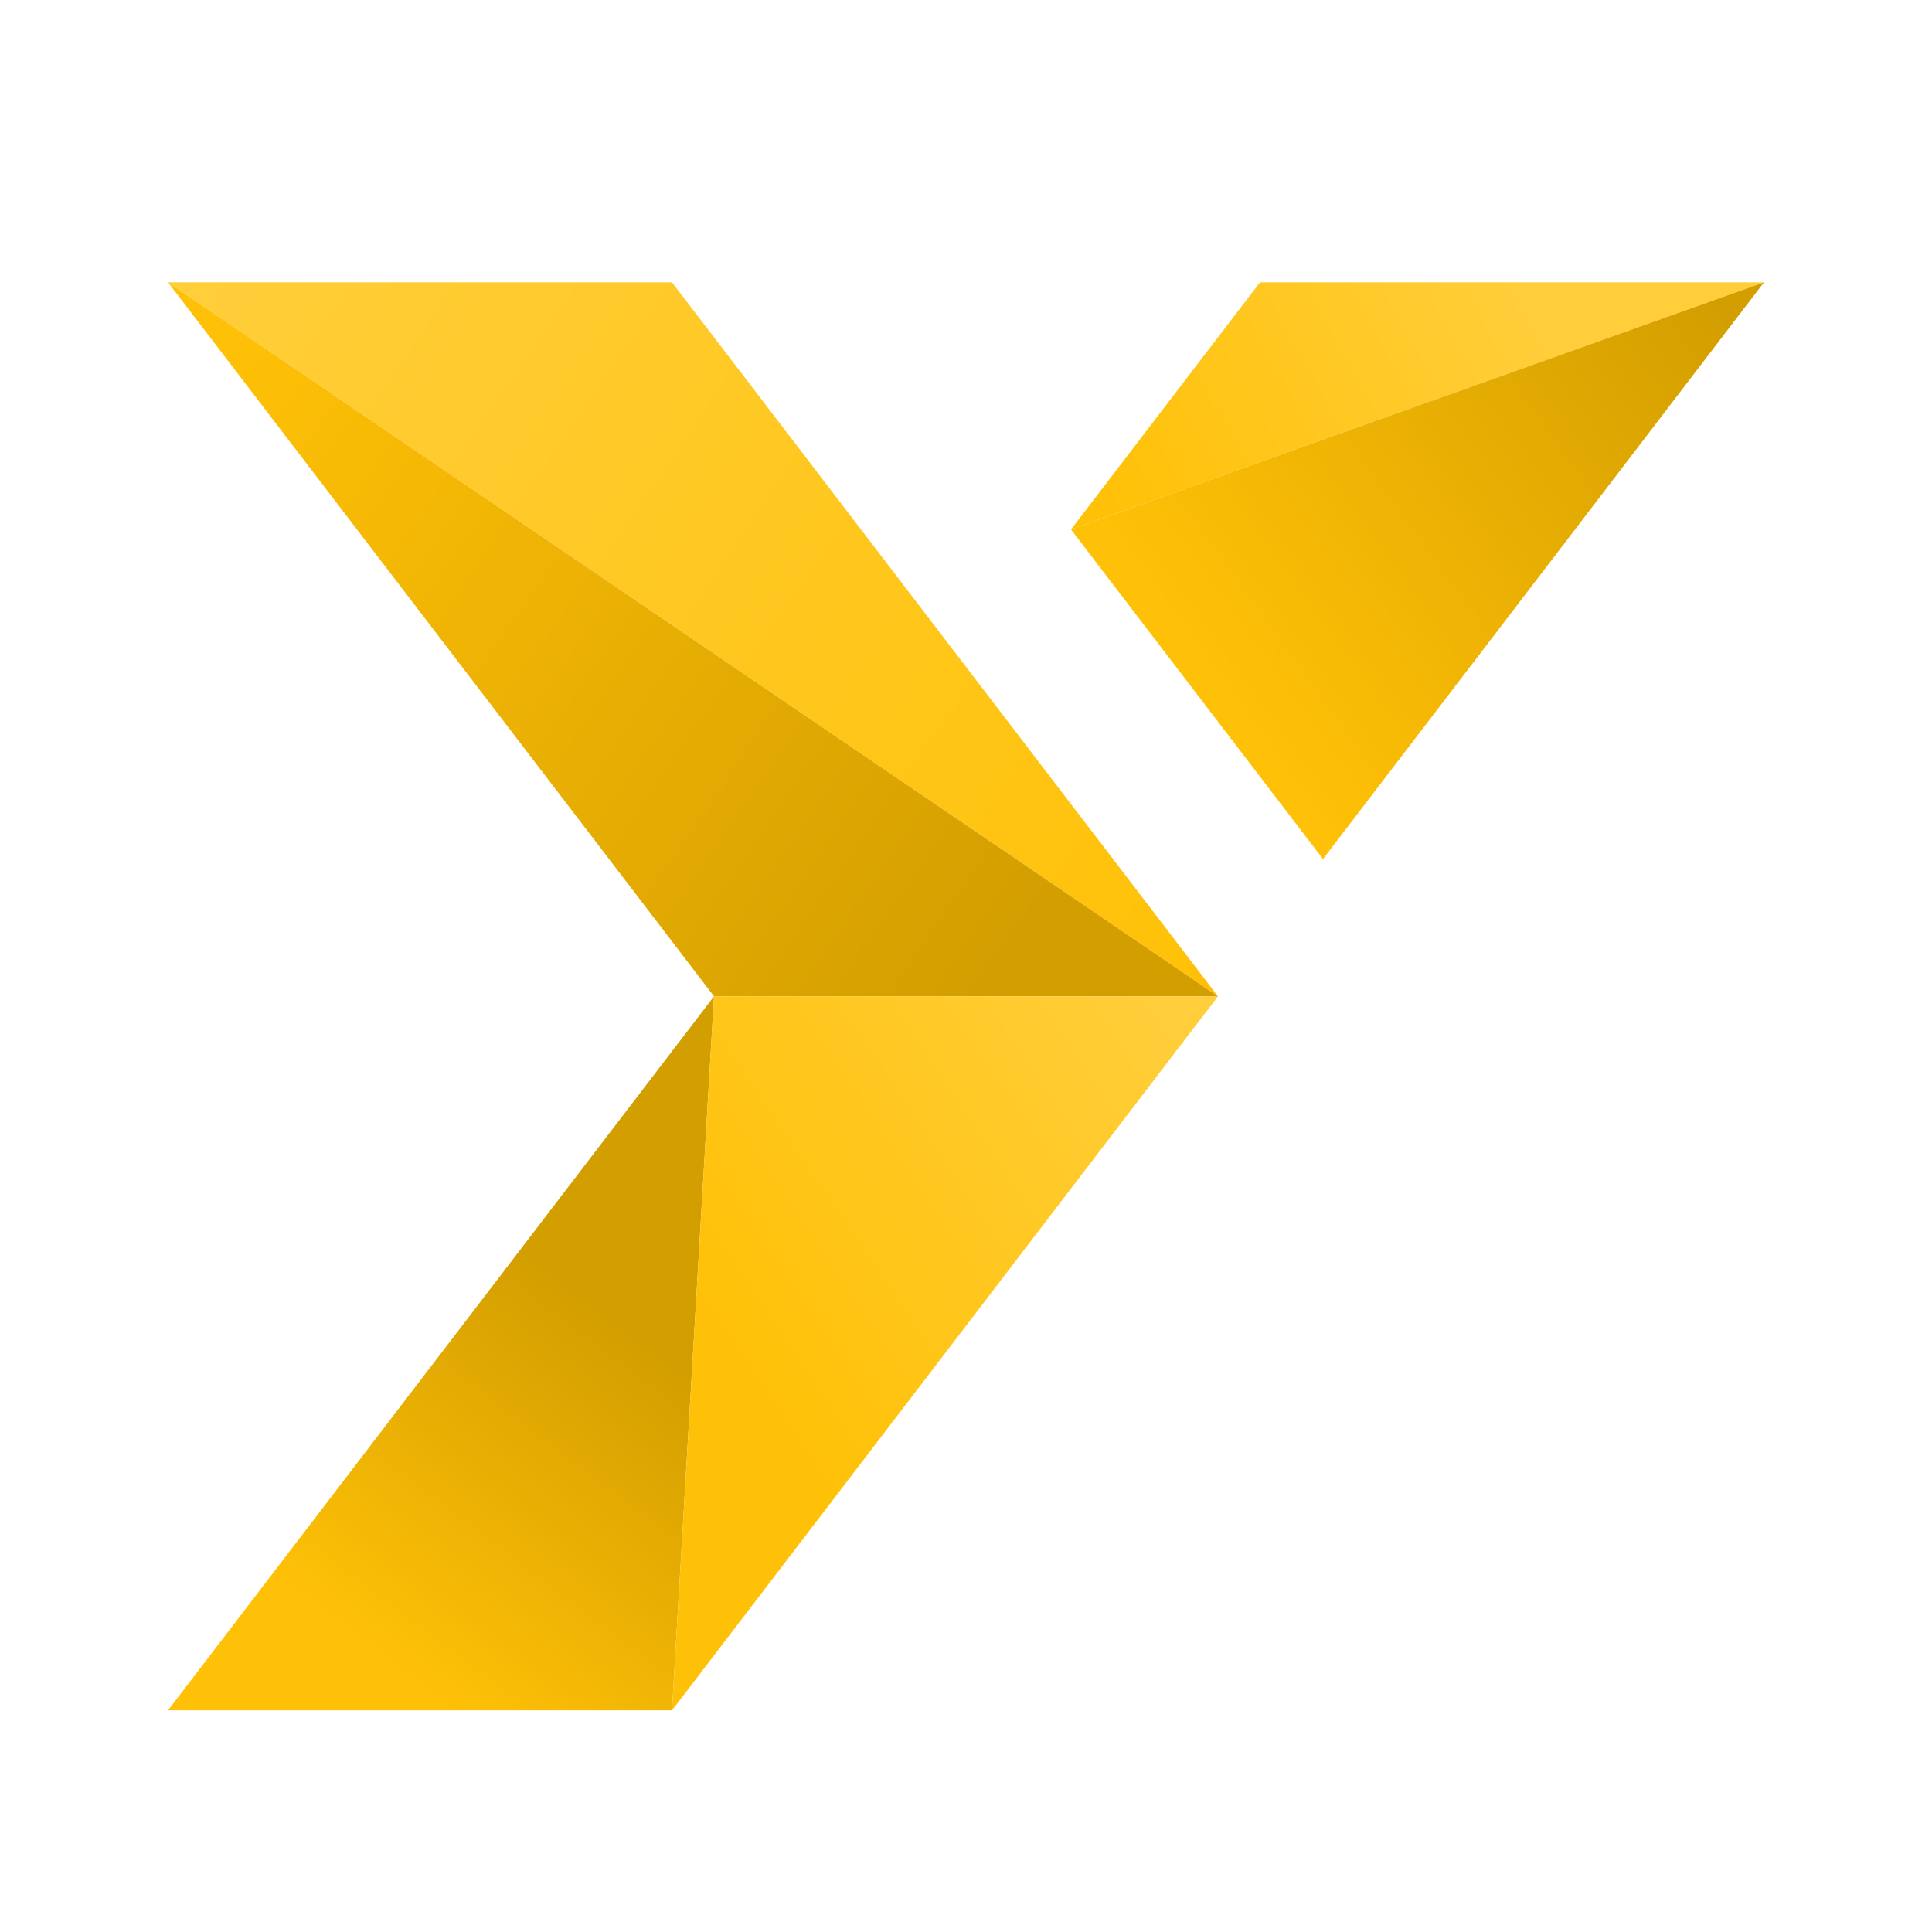 <svg xmlns="http://www.w3.org/2000/svg" xmlns:xlink="http://www.w3.org/1999/xlink" viewBox="0 0 414 414"><defs><style>.cls-1{fill:url(#Безымянный_градиент_58);}.cls-2{fill:url(#Безымянный_градиент_57);}.cls-3{fill:url(#Безымянный_градиент_29);}.cls-4{fill:url(#Безымянный_градиент_22);}.cls-5{fill:url(#Безымянный_градиент_59);}.cls-6{fill:url(#Безымянный_градиент_58-2);}.cls-7{fill:none;}</style><linearGradient id="Безымянный_градиент_58" x1="325.81" y1="59.49" x2="236.69" y2="109" gradientUnits="userSpaceOnUse"><stop offset="0" stop-color="#ffce3a"/><stop offset="1" stop-color="#ffc107"/></linearGradient><linearGradient id="Безымянный_градиент_57" x1="370.24" y1="67.08" x2="260.51" y2="145.89" gradientUnits="userSpaceOnUse"><stop offset="0" stop-color="#d39e00"/><stop offset="0.93" stop-color="#fcbe06"/><stop offset="1" stop-color="#ffc107"/></linearGradient><linearGradient id="Безымянный_градиент_29" x1="53.22" y1="35.33" x2="277.78" y2="188.97" gradientUnits="userSpaceOnUse"><stop offset="0" stop-color="#ffce3a"/><stop offset="0.81" stop-color="#ffc411"/><stop offset="1" stop-color="#ffc107"/></linearGradient><linearGradient id="Безымянный_градиент_22" x1="33.71" y1="94.95" x2="209.73" y2="215.37" gradientUnits="userSpaceOnUse"><stop offset="0" stop-color="#ffc107"/><stop offset="0.07" stop-color="#fcbe06"/><stop offset="1" stop-color="#d39e00"/></linearGradient><linearGradient id="Безымянный_градиент_59" x1="145.87" y1="293.12" x2="92.17" y2="363.64" gradientUnits="userSpaceOnUse"><stop offset="0" stop-color="#d39e00"/><stop offset="1" stop-color="#ffc107"/></linearGradient><linearGradient id="Безымянный_градиент_58-2" x1="253.3" y1="219.66" x2="152.87" y2="287.07" xlink:href="#Безымянный_градиент_58"/></defs><g id="Слой_2" data-name="Слой 2"><g id="Rigth"><polygon id="Right_top" data-name="Right top" class="cls-1" points="378 60.5 229.5 113.46 270 60.5 378 60.5"/><polygon id="Right_buttom" data-name="Right buttom" class="cls-2" points="283.5 184.08 229.5 113.46 378 60.5 283.5 184.08"/></g><g id="Left"><polygon id="Left_top_righr" data-name="Left top righr" class="cls-3" points="36 60.5 144 60.5 261 213.5 36 60.5"/><polygon id="Left_top_left" data-name="Left top left" class="cls-4" points="153 213.5 36 60.5 261 213.5 153 213.5"/><polygon id="Left_buttom_left" data-name="Left buttom left" class="cls-5" points="36 366.5 153 213.5 144 366.5 36 366.5"/><polygon id="Left_bottom_right" data-name="Left bottom right" class="cls-6" points="144 366.5 261 213.5 153 213.5 144 366.5"/></g><g id="Внешний_контур" data-name="Внешний контур"><rect class="cls-7" width="414" height="414"/></g></g></svg>